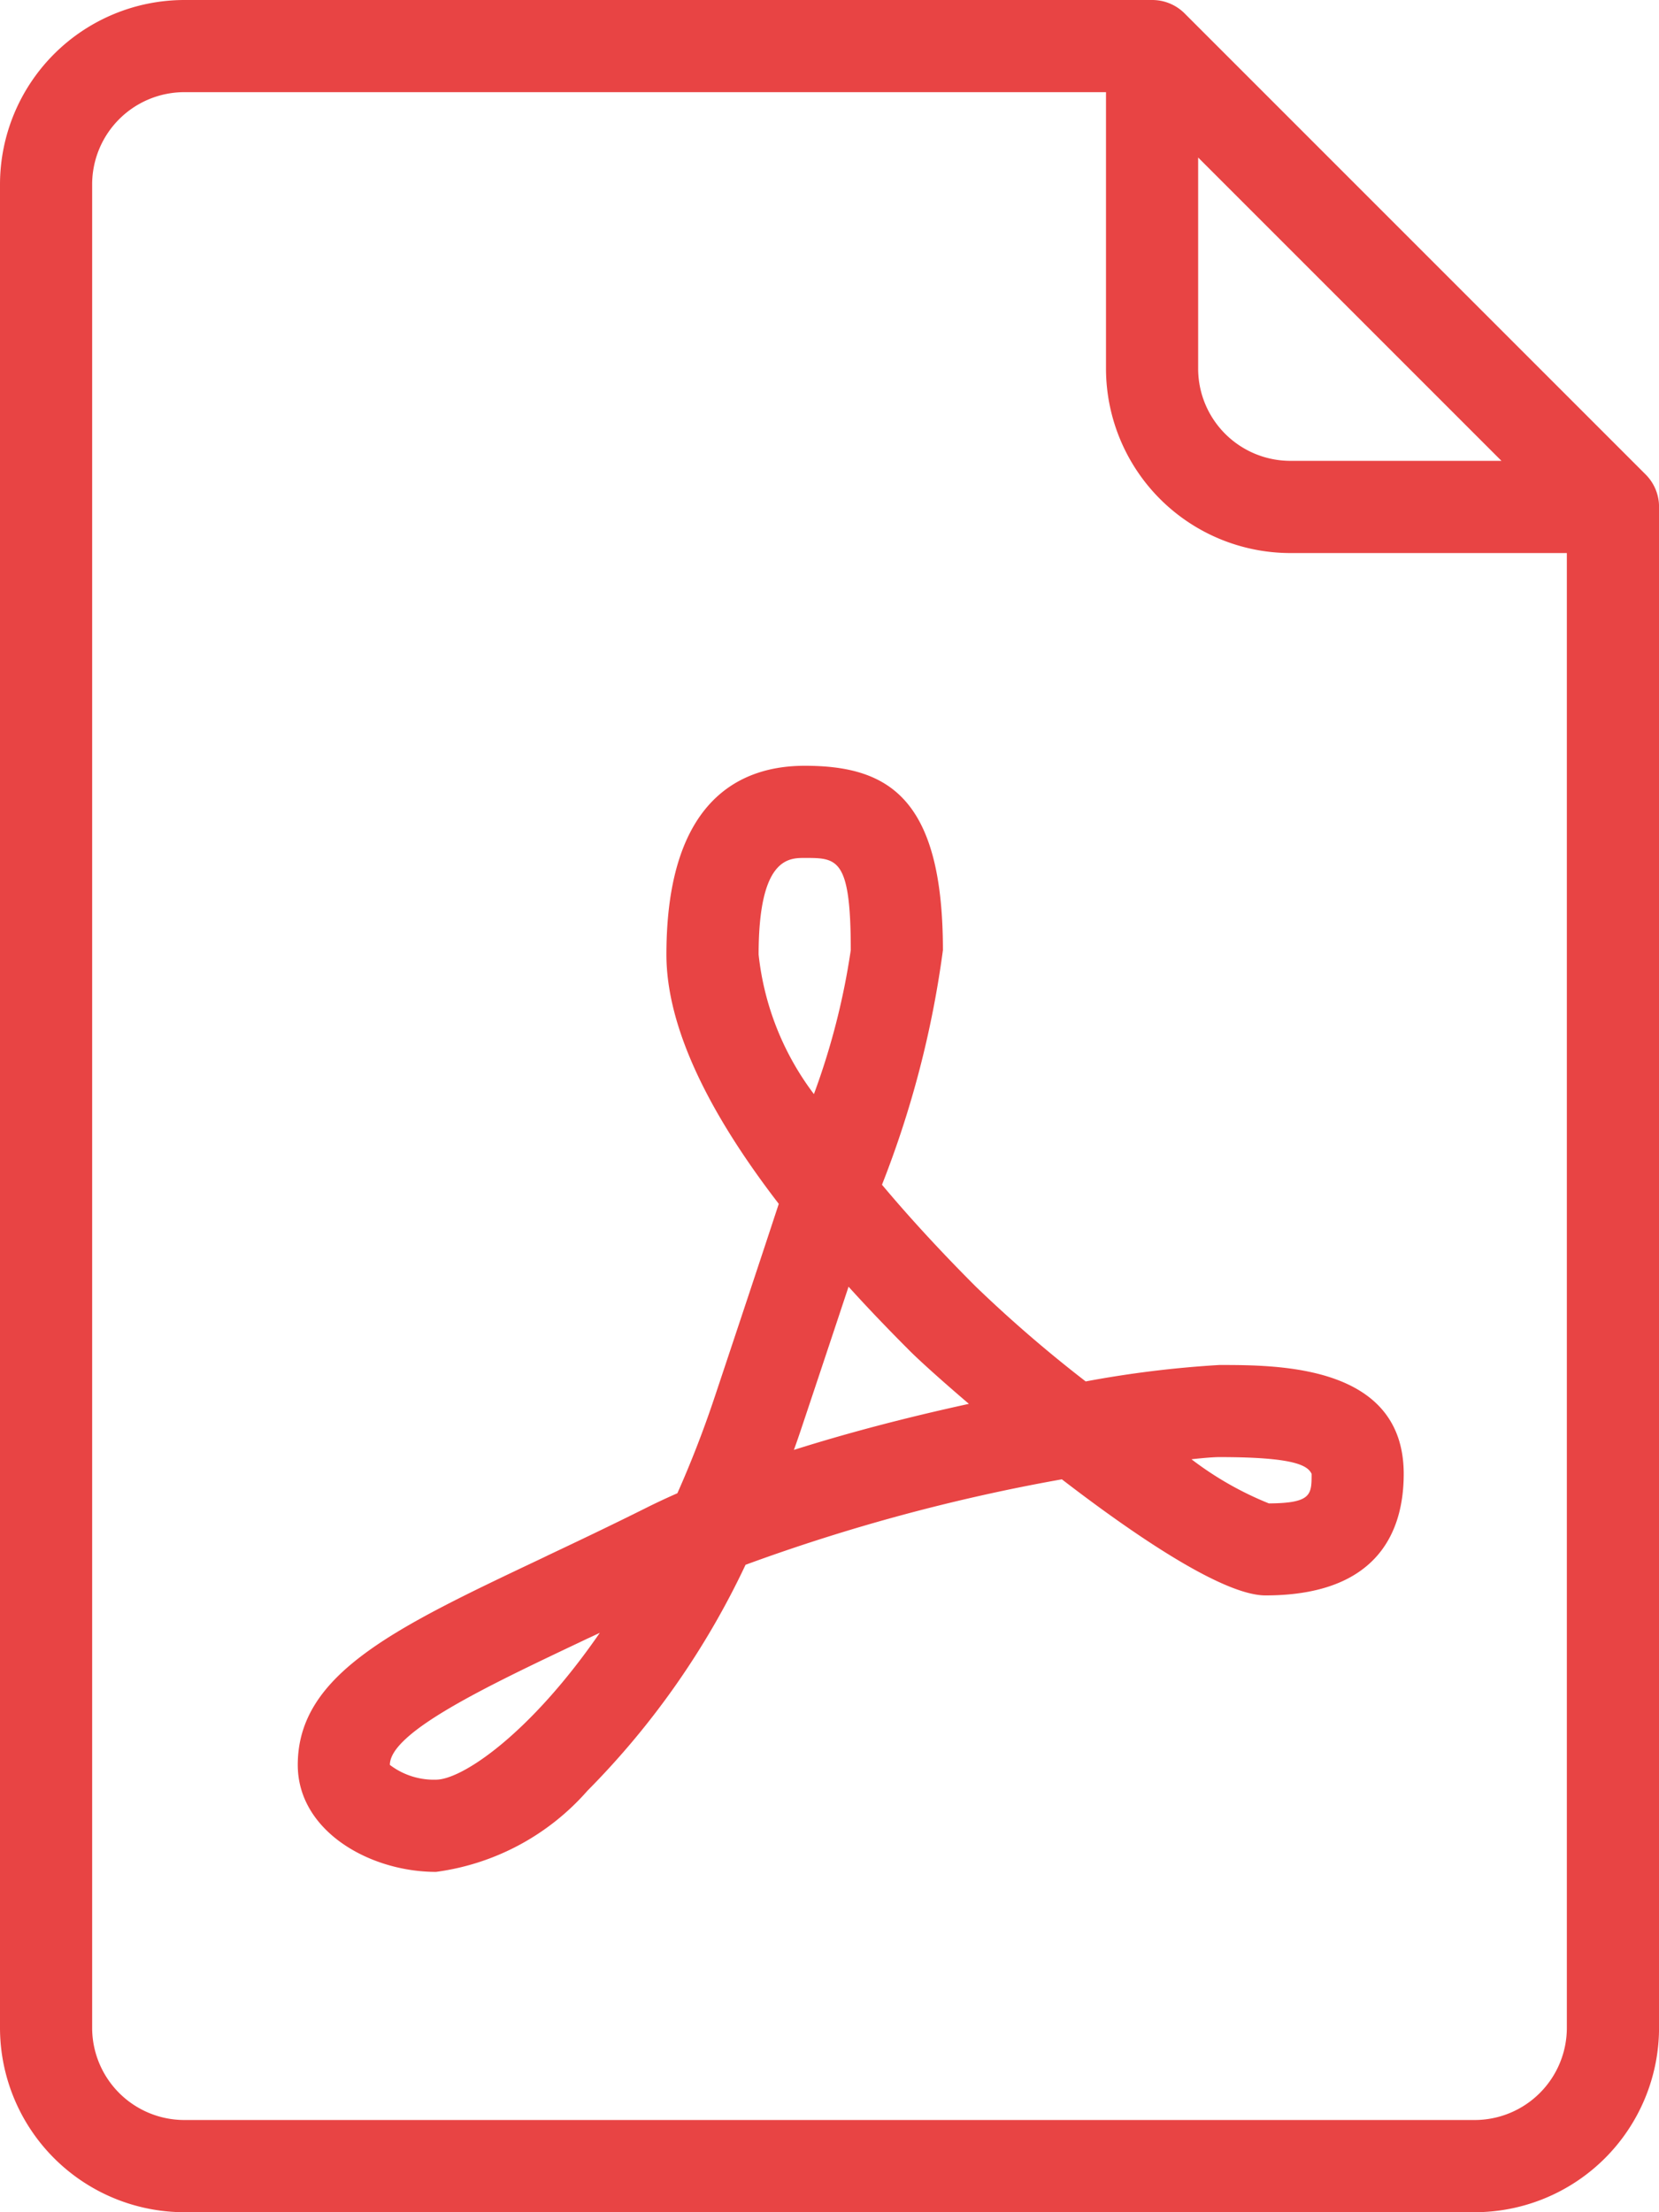 <svg xmlns="http://www.w3.org/2000/svg" width="33" height="44" viewBox="0 0 33 44"><defs><style>.a{fill:#e84444;}</style></defs><path class="a" d="M29.334,44H3.667A3.671,3.671,0,0,1,0,40.333V3.667A3.671,3.671,0,0,1,3.667,0h19.25a.91.91,0,0,1,.648.268l9.167,9.167a.911.911,0,0,1,.269.648v30.25A3.671,3.671,0,0,1,29.334,44ZM3.667,1.833A1.835,1.835,0,0,0,1.833,3.667V40.333a1.835,1.835,0,0,0,1.833,1.833H29.334a1.835,1.835,0,0,0,1.833-1.833V11h-5.5A3.671,3.671,0,0,1,22,7.333v-5.5Zm20.166,1.3v4.2a1.835,1.835,0,0,0,1.833,1.833h4.2Z"/><path class="a" d="M2.75,22C1.428,22,0,21.186,0,19.872c0-1.81,1.932-2.725,4.857-4.11l.052-.025.076-.037c.567-.268,1.23-.583,1.939-.937.183-.092.382-.186.627-.294.273-.613.525-1.262.746-1.926l.063-.189c.456-1.367.861-2.585,1.208-3.641C8.085,6.788,7.333,5.12,7.333,3.755,7.333.651,8.829,0,10.084,0c1.65,0,2.749.624,2.749,3.667a19.876,19.876,0,0,1-1.212,4.666c.543.648,1.169,1.328,1.86,2.02a26.372,26.372,0,0,0,2.192,1.892,21.29,21.29,0,0,1,2.659-.327c1.19,0,3.667,0,3.667,2.167,0,1.1-.477,2.416-2.75,2.416-.865,0-2.68-1.255-4.05-2.309a37.207,37.207,0,0,0-6.292,1.7,16.142,16.142,0,0,1-3.145,4.494A4.857,4.857,0,0,1,2.75,22Zm3.258-4.755-.185.087-.017.008-.049.022-.046.022-.067.032c-1.874.888-3.812,1.806-3.812,2.456a1.444,1.444,0,0,0,.917.294C3.267,20.166,4.619,19.26,6.008,17.245ZM18.333,13.75c-.11,0-.3.015-.556.043a6.586,6.586,0,0,0,1.54.878c.85-.005.85-.176.85-.588C20.085,13.911,19.807,13.75,18.333,13.75Zm-7.377-3.389c-.234.706-.491,1.479-.774,2.326l-.146.437c-.057.172-.11.326-.167.483,1.054-.334,2.225-.642,3.481-.916-.623-.532-1.017-.895-1.165-1.043C11.73,11.193,11.328,10.772,10.956,10.361Zm-.872-8.528c-.321,0-.917,0-.917,1.922a5.587,5.587,0,0,0,1.1,2.775A14.207,14.207,0,0,0,11,3.667C11,1.833,10.732,1.833,10.084,1.833Z" transform="translate(5.923 15.231)"/></svg>
